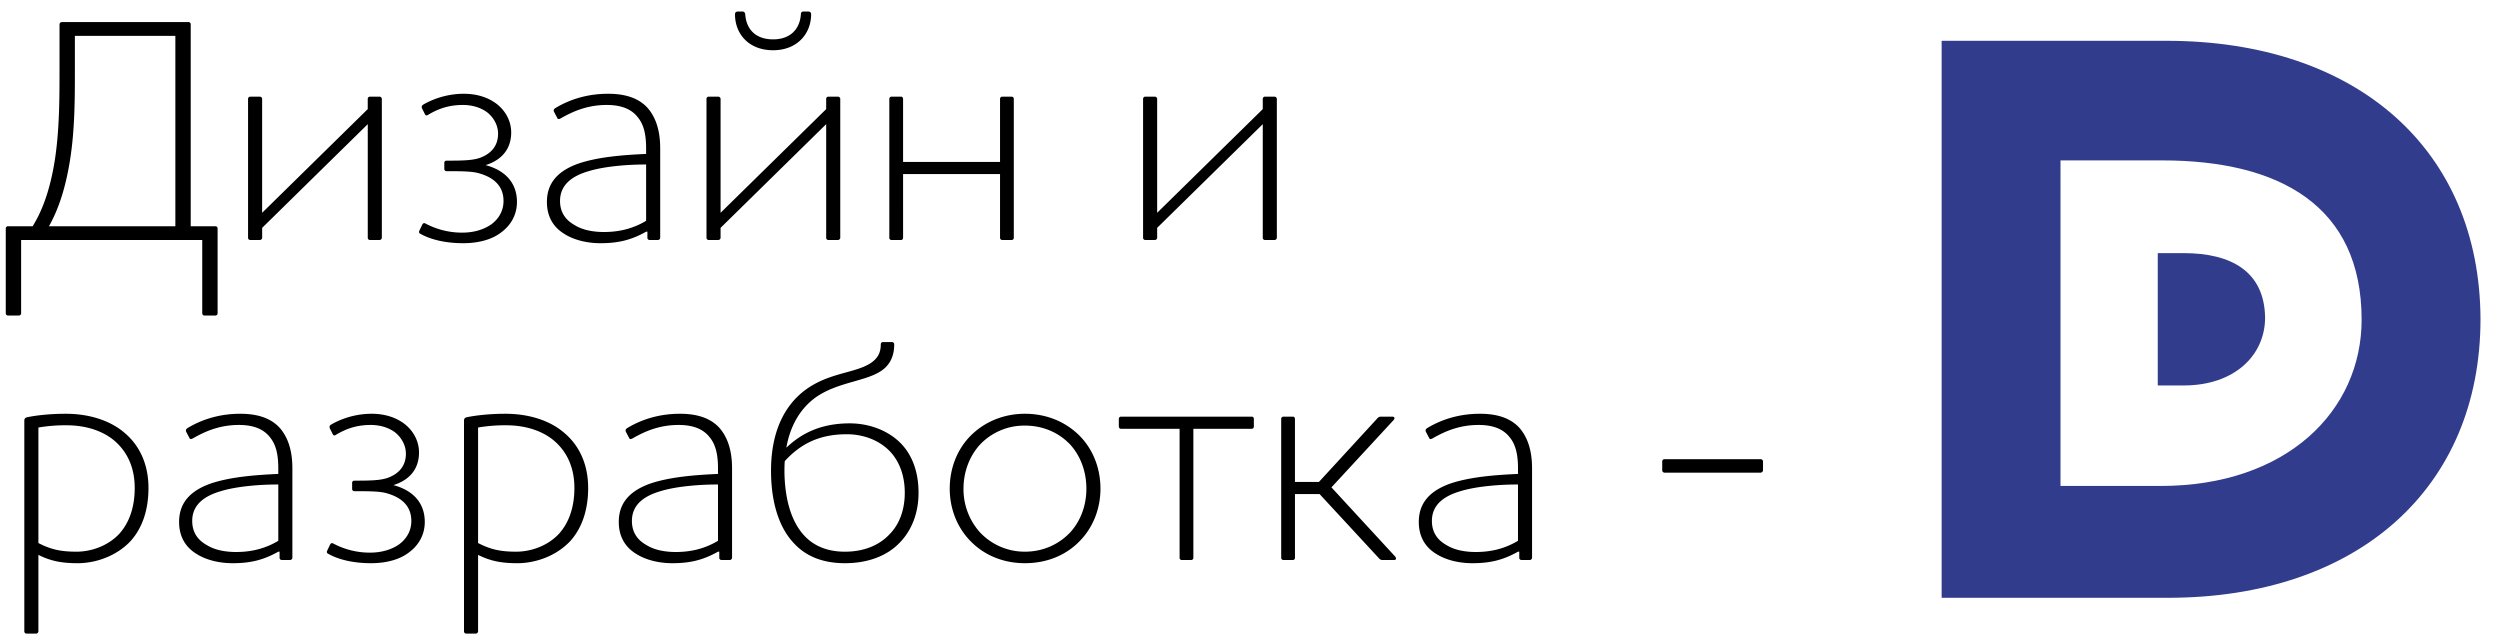 <svg width="125" height="32" fill="none" xmlns="http://www.w3.org/2000/svg"><path d="M3.744 3.504V1.792h5.024v9.52h-6.32c.544-.96.864-2.112 1.056-3.328.24-1.504.24-3.12.24-4.48zM.288 15.664a.11.11 0 00.112.112h.544a.11.11 0 00.112-.112V12h9.056v3.664a.11.11 0 00.112.112h.544a.11.11 0 00.112-.112v-4.24a.11.11 0 00-.112-.112H9.536V1.216a.11.11 0 00-.112-.112H3.088c-.048 0-.112.048-.112.112v2.288c0 1.312 0 2.928-.224 4.432-.192 1.248-.528 2.432-1.12 3.376H.4a.11.11 0 00-.112.112v4.24zm18.803-10.72c0-.064-.064-.112-.111-.112h-.48a.11.11 0 00-.113.112v.512l-5.28 5.184V4.944c0-.064-.063-.112-.111-.112h-.48a.11.11 0 00-.113.112v6.944a.11.11 0 00.112.112h.48c.049 0 .113-.048.113-.112v-.496l5.28-5.184v5.68a.11.11 0 00.111.112h.48c.049 0 .113-.048.113-.112V4.944zm4.07 7.216c.783 0 1.455-.192 1.903-.544.496-.368.784-.896.784-1.52 0-.912-.544-1.568-1.568-1.84.816-.256 1.28-.816 1.28-1.632 0-.56-.272-1.072-.72-1.424-.416-.32-.976-.512-1.648-.512-.848 0-1.568.272-2.032.544-.08.048-.08.112-.064.176l.144.288c.032.08.096.096.16.048.48-.288 1.008-.496 1.744-.496.496 0 .912.144 1.216.368.336.272.544.656.544 1.072 0 .592-.336.992-.896 1.2-.352.128-.848.144-1.52.144h-.16c-.064 0-.112.048-.112.096v.32a.11.11 0 00.112.112h.192c.704 0 1.152.016 1.456.112.768.224 1.2.672 1.2 1.376 0 .48-.224.88-.608 1.168-.368.256-.864.416-1.456.416a3.892 3.892 0 01-1.824-.448c-.08-.048-.128-.032-.176.048l-.144.304c-.032.064-.016.128.064.16.48.272 1.216.464 2.128.464zm7.177-6.912c.544 0 1.136.112 1.52.576.304.352.448.816.448 1.6v.272c-1.008.048-2.368.128-3.424.496-.912.336-1.536.896-1.536 1.904 0 .752.336 1.264.848 1.584.512.336 1.2.48 1.824.48.864 0 1.52-.144 2.288-.576h.064v.304a.11.11 0 00.112.112h.416c.048 0 .112-.048.112-.112V7.424c0-.944-.24-1.552-.592-1.984-.528-.624-1.344-.752-2.016-.752-.912 0-1.824.224-2.64.72-.064.048-.096.096-.064.176l.16.304c.032.08.08.08.176.032.64-.368 1.36-.672 2.304-.672zm-.144 6.352c-.528 0-1.072-.096-1.472-.352-.432-.24-.72-.624-.72-1.2 0-.816.608-1.248 1.424-1.488.896-.272 2.112-.336 2.88-.336v2.816c-.64.384-1.328.56-2.112.56zm11.82-6.656c0-.064-.065-.112-.113-.112h-.48a.11.11 0 00-.112.112v.512l-5.28 5.184V4.944c0-.064-.064-.112-.112-.112h-.48a.11.11 0 00-.112.112v6.944a.11.11 0 00.112.112h.48c.048 0 .112-.048.112-.112v-.496l5.28-5.184v5.68a.11.11 0 00.112.112h.48c.048 0 .112-.048.112-.112V4.944zm-3.36-2.976c-.88 0-1.345-.512-1.393-1.264-.016-.08-.064-.128-.128-.128h-.24c-.096 0-.144.064-.144.128 0 1.008.704 1.808 1.904 1.808 1.184 0 1.904-.8 1.904-1.808 0-.064-.048-.128-.144-.128h-.24c-.08 0-.128.048-.128.128-.048.752-.528 1.264-1.392 1.264zm11.46 2.864a.11.11 0 00-.112.112v3.152h-4.848V4.944c0-.064-.048-.112-.096-.112h-.48a.11.11 0 00-.112.112v6.944a.11.11 0 00.112.112h.48c.048 0 .096-.048.096-.112V8.704h4.848v3.184a.11.11 0 00.112.112h.464a.11.11 0 00.112-.112V4.944a.11.11 0 00-.112-.112h-.464zm13.728.112c0-.064-.064-.112-.112-.112h-.48a.11.11 0 00-.112.112v.512l-5.28 5.184V4.944c0-.064-.064-.112-.112-.112h-.48a.11.11 0 00-.112.112v6.944a.11.11 0 00.111.112h.48c.049 0 .113-.048.113-.112v-.496l5.28-5.184v5.68a.11.11 0 00.111.112h.48c.049 0 .113-.048.113-.112V4.944zM1.92 21.376a7.97 7.97 0 011.408-.112c1.008 0 1.904.304 2.496.864.576.544.912 1.296.912 2.272 0 1.04-.32 1.808-.8 2.32-.608.624-1.44.864-2.112.864-.832 0-1.312-.128-1.904-.432v-5.776zm-.576-.512c-.096.032-.128.08-.128.176v10.528a.11.11 0 00.112.112h.48c.048 0 .112-.048.112-.112v-3.824c.608.304 1.152.416 1.968.416.848 0 1.888-.32 2.624-1.088.544-.592.912-1.472.912-2.672 0-1.168-.432-2.096-1.152-2.72-.736-.656-1.808-.992-2.992-.992-.688 0-1.392.064-1.936.176zm10.603.384c.544 0 1.136.112 1.52.576.304.352.448.816.448 1.6v.272c-1.008.048-2.368.128-3.424.496-.912.336-1.536.896-1.536 1.904 0 .752.336 1.264.848 1.584.512.336 1.2.48 1.824.48.864 0 1.52-.144 2.288-.576h.064v.304a.11.11 0 00.112.112h.416c.048 0 .112-.048.112-.112v-4.464c0-.944-.24-1.552-.592-1.984-.528-.624-1.344-.752-2.016-.752-.912 0-1.824.224-2.64.72-.064.048-.096.096-.064.176l.16.304c.032.08.08.08.176.032.64-.368 1.36-.672 2.304-.672zm-.144 6.352c-.528 0-1.072-.096-1.472-.352-.432-.24-.72-.624-.72-1.2 0-.816.608-1.248 1.424-1.488.896-.272 2.112-.336 2.88-.336v2.816c-.64.384-1.328.56-2.112.56zm6.748.56c.784 0 1.456-.192 1.904-.544.496-.368.784-.896.784-1.52 0-.912-.544-1.568-1.568-1.84.816-.256 1.28-.816 1.28-1.632 0-.56-.272-1.072-.72-1.424-.416-.32-.976-.512-1.648-.512-.848 0-1.568.272-2.032.544-.08.048-.08.112-.064.176l.144.288c.032.08.096.096.16.048.48-.288 1.008-.496 1.744-.496.496 0 .912.144 1.216.368.336.272.544.656.544 1.072 0 .592-.336.992-.896 1.2-.352.128-.848.144-1.52.144h-.16c-.064 0-.112.048-.112.096v.32a.11.11 0 00.112.112h.192c.704 0 1.152.016 1.456.112.768.224 1.2.672 1.2 1.376 0 .48-.224.88-.608 1.168-.368.256-.864.416-1.456.416a3.892 3.892 0 01-1.824-.448c-.08-.048-.128-.032-.176.048l-.144.304c-.032.064-.016.128.064.16.48.272 1.216.464 2.128.464zm5.353-6.784a7.97 7.97 0 011.408-.112c1.008 0 1.904.304 2.496.864.576.544.912 1.296.912 2.272 0 1.04-.32 1.808-.8 2.32-.608.624-1.44.864-2.112.864-.832 0-1.312-.128-1.904-.432v-5.776zm-.576-.512c-.096.032-.128.08-.128.176v10.528a.11.11 0 00.112.112h.48c.048 0 .112-.048.112-.112v-3.824c.608.304 1.152.416 1.968.416.848 0 1.888-.32 2.624-1.088.544-.592.912-1.472.912-2.672 0-1.168-.432-2.096-1.152-2.72-.736-.656-1.808-.992-2.992-.992-.688 0-1.392.064-1.936.176zm10.604.384c.543 0 1.136.112 1.52.576.303.352.448.816.448 1.6v.272c-1.008.048-2.368.128-3.425.496-.912.336-1.536.896-1.536 1.904 0 .752.337 1.264.849 1.584.512.336 1.2.48 1.823.48.864 0 1.52-.144 2.289-.576h.064v.304a.11.11 0 00.111.112h.416c.048 0 .112-.048.112-.112v-4.464c0-.944-.24-1.552-.592-1.984-.528-.624-1.344-.752-2.016-.752-.911 0-1.823.224-2.64.72-.064.048-.096.096-.064.176l.16.304c.032.08.08.08.177.032.64-.368 1.36-.672 2.303-.672zm-.145 6.352c-.527 0-1.072-.096-1.471-.352-.433-.24-.72-.624-.72-1.2 0-.816.607-1.248 1.424-1.488.895-.272 2.111-.336 2.88-.336v2.816c-.64.384-1.328.56-2.112.56zm5.452-4.544c.832-.912 1.792-1.344 3.104-1.344.784 0 1.616.272 2.192.896.416.464.704 1.136.704 2.032 0 .832-.256 1.568-.768 2.08-.496.528-1.248.864-2.224.864-.976 0-1.664-.352-2.128-.912-.64-.768-.88-1.92-.896-3.056 0-.176 0-.368.016-.56zm5.472-5.84a.11.11 0 00-.112-.112h-.448a.11.11 0 00-.112.112c0 .448-.176.72-.512.944-.8.512-2.064.464-3.248 1.328-1.232.912-1.728 2.384-1.728 4.048 0 1.328.288 2.704 1.12 3.6.576.64 1.408 1.024 2.576 1.024 1.152 0 2.112-.368 2.736-1.024.608-.624.944-1.488.944-2.496 0-1.056-.32-1.856-.832-2.416-.672-.72-1.664-1.056-2.608-1.056-1.584 0-2.528.608-3.168 1.216.176-1.024.64-1.904 1.44-2.496 1.136-.816 2.592-.8 3.392-1.408.368-.288.56-.704.56-1.264zm3.464 7.216c0-.848.304-1.616.8-2.176a3.05 3.05 0 012.272-.976c.928 0 1.728.368 2.288.976.496.56.784 1.328.784 2.176 0 .848-.288 1.6-.784 2.16-.56.608-1.36.992-2.288.992a3.064 3.064 0 01-2.272-.992 3.232 3.232 0 01-.8-2.16zm-.688 0c0 1.024.384 1.952 1.024 2.608.672.704 1.632 1.12 2.736 1.12 1.12 0 2.08-.416 2.752-1.12.64-.656 1.024-1.584 1.024-2.608 0-1.04-.384-1.968-1.024-2.624-.672-.688-1.632-1.12-2.752-1.12-1.104 0-2.064.432-2.736 1.12-.64.656-1.024 1.584-1.024 2.624zm8.566-3.6a.11.11 0 00-.112.112v.384a.11.11 0 00.111.112h2.928v6.448c0 .064.049.112.097.112h.48a.11.11 0 00.111-.112V21.44h2.928c.049 0 .097-.048.097-.112v-.384c0-.064-.048-.112-.096-.112h-6.544zm13.015 0c-.112 0-.16.032-.224.112l-2.896 3.152h-1.2v-3.152c0-.064-.048-.112-.096-.112h-.48a.11.11 0 00-.112.112v6.944a.11.11 0 00.112.112h.48c.048 0 .096-.048.096-.112v-3.184h1.232l2.944 3.184c.064.08.112.112.208.112h.576c.096 0 .128-.08.048-.176l-3.184-3.456 3.088-3.344c.112-.112.064-.192-.048-.192h-.544zm4.864.416c.543 0 1.135.112 1.52.576.303.352.448.816.448 1.6v.272c-1.009.048-2.369.128-3.425.496-.911.336-1.535.896-1.535 1.904 0 .752.335 1.264.847 1.584.512.336 1.2.48 1.825.48.864 0 1.52-.144 2.288-.576h.063v.304a.11.11 0 00.113.112h.416c.047 0 .111-.048.111-.112v-4.464c0-.944-.24-1.552-.591-1.984-.528-.624-1.344-.752-2.016-.752-.912 0-1.825.224-2.64.72-.064.048-.096.096-.064.176l.16.304c.032.08.08.08.175.032.64-.368 1.36-.672 2.305-.672zm-.145 6.352c-.528 0-1.072-.096-1.472-.352-.431-.24-.72-.624-.72-1.2 0-.816.609-1.248 1.424-1.488.896-.272 2.112-.336 2.88-.336v2.816c-.64.384-1.328.56-2.112.56zm14.252-3.968c.048 0 .112-.064.112-.112v-.448c0-.064-.064-.112-.112-.112h-4.816a.11.11 0 00-.112.112v.448c0 .048.048.112.112.112h4.816z" fill="#000"/><path d="M108.32 2.04H97.082v27.85h11.31c9.509 0 15.633-5.486 15.633-13.943-.036-8.458-6.16-13.907-15.705-13.907zm-.288 22.258h-5.007V8.02h5.079c5.871 0 9.977 2.265 9.977 7.962 0 4.565-3.746 8.316-10.049 8.316z" fill="#323C8D"/><path d="M109.184 12.656h-1.296v6.617h1.296c2.558 0 4.071-1.521 4.071-3.397-.036-2.3-1.693-3.22-4.071-3.22z" fill="#323C8D"/></svg>